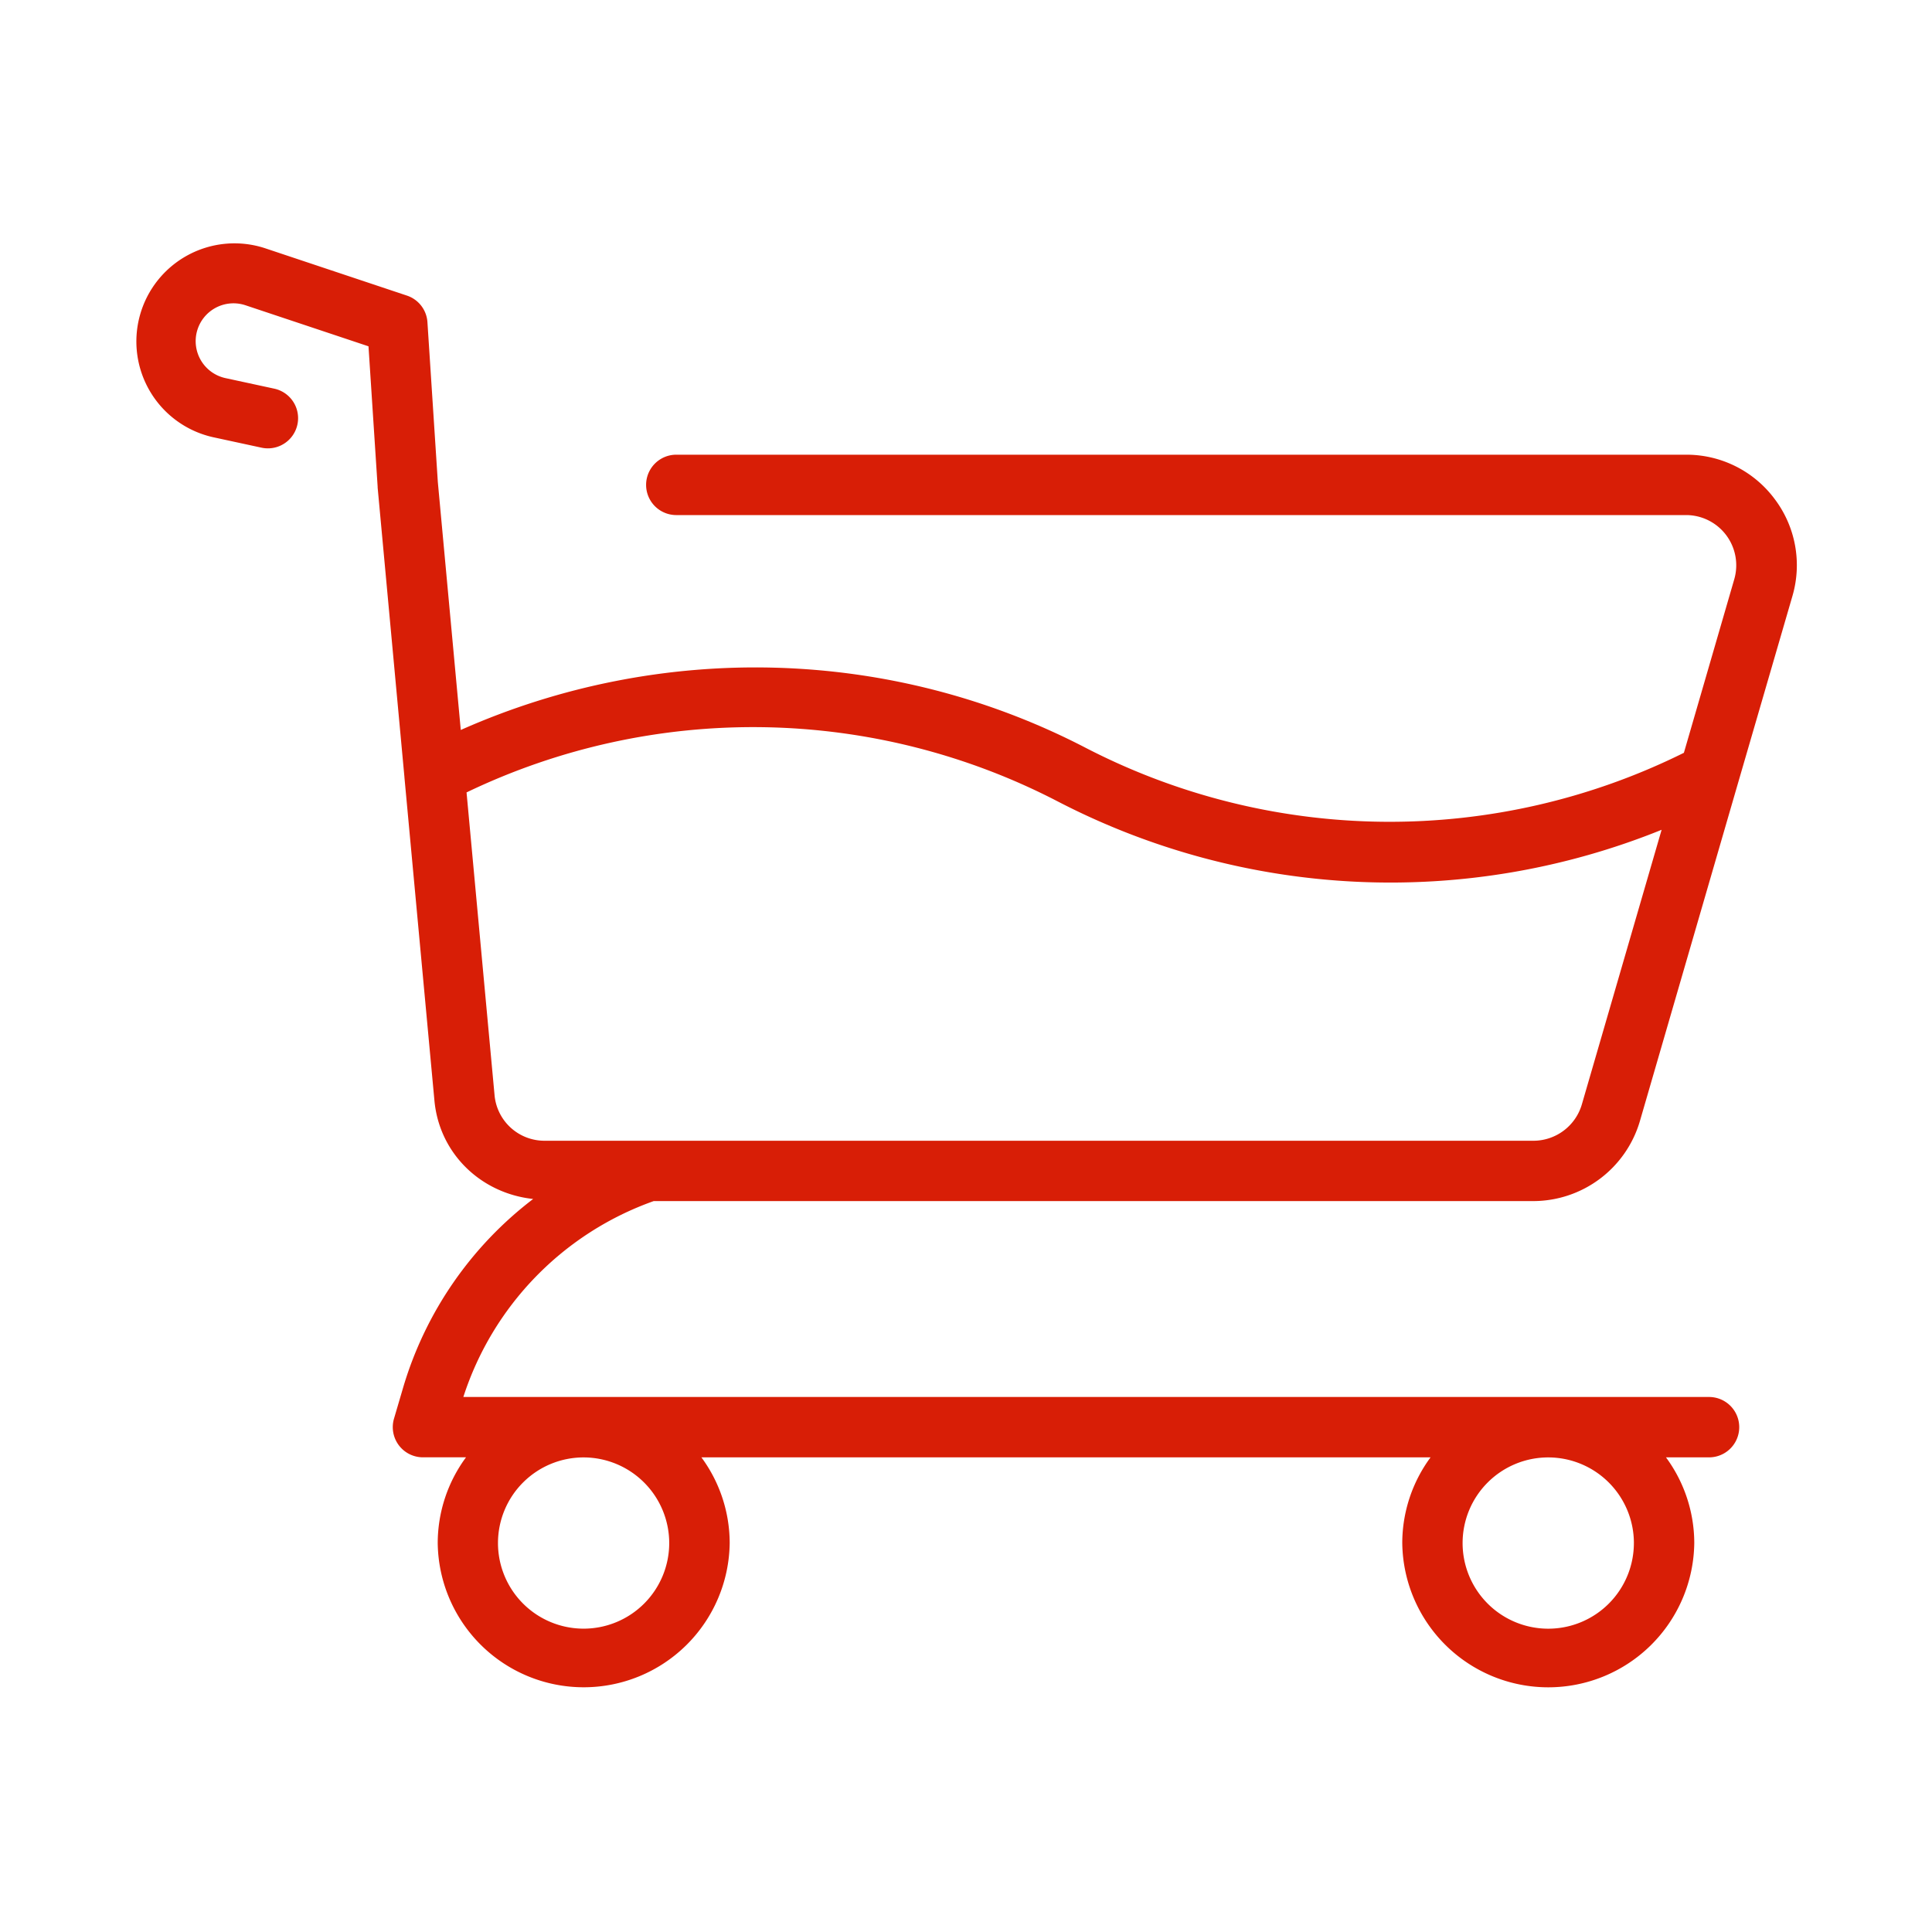 <?xml version="1.0" standalone="no"?><!DOCTYPE svg PUBLIC "-//W3C//DTD SVG 1.1//EN" "http://www.w3.org/Graphics/SVG/1.1/DTD/svg11.dtd"><svg t="1631935701420" class="icon" viewBox="0 0 1024 1024" version="1.1" xmlns="http://www.w3.org/2000/svg" p-id="5056" xmlns:xlink="http://www.w3.org/1999/xlink" width="200" height="200"><defs><style type="text/css"></style></defs><path d="M940.52 264.37A58.23 58.23 0 0 0 893.6 241H358.45a16 16 0 0 0 0 32H893.6a26.62 26.62 0 0 1 25.6 34l-26.7 92a350.72 350.72 0 0 1-317.07-2.64C472 342.68 350 339.94 244.22 386.9l-12.16-131.4-5.51-84.72a15.94 15.94 0 0 0-10.9-14.12l-75.38-25.16a52 52 0 1 0-27.46 100.2l25.81 5.58a16 16 0 1 0 6.75-31.28l-25.81-5.58a20.05 20.05 0 1 1 10.56-38.62l65.19 21.75 4.85 74.45v0.42l14.2 153.47v0.15l15.9 171.33c2.63 28.2 24.78 49.18 52.33 52.11a195.31 195.31 0 0 0-68.75 99.39l-5 17a16 16 0 0 0 15.33 20.54H247a76.69 76.69 0 0 0-15 45.38 77.38 77.38 0 0 0 154.75 0 76.69 76.69 0 0 0-15-45.37h386.48a76.66 76.66 0 0 0-15 45.38 77.39 77.39 0 0 0 154.77 0 76.69 76.69 0 0 0-15-45.37h22.83a16 16 0 0 0 0-32H245.58a163.53 163.53 0 0 1 100.9-103.83h466.33a59 59 0 0 0 56.35-42.33L921.2 415l28.8-99a58.21 58.21 0 0 0-9.48-51.63zM354.7 817.83a45.38 45.38 0 1 1-45.37-45.37 45.44 45.44 0 0 1 45.37 45.37z m511.29 0a45.39 45.39 0 1 1-45.37-45.37A45.44 45.44 0 0 1 866 817.83z m-53.18-213.21H288.68a26.56 26.56 0 0 1-26.56-24.21L247.28 420a350.62 350.62 0 0 1 313.41 4.81 383.2 383.2 0 0 0 320 15l-42.28 145.56a26.78 26.78 0 0 1-25.6 19.25z" p-id="5057" fill="#d81e06"></path></svg>
